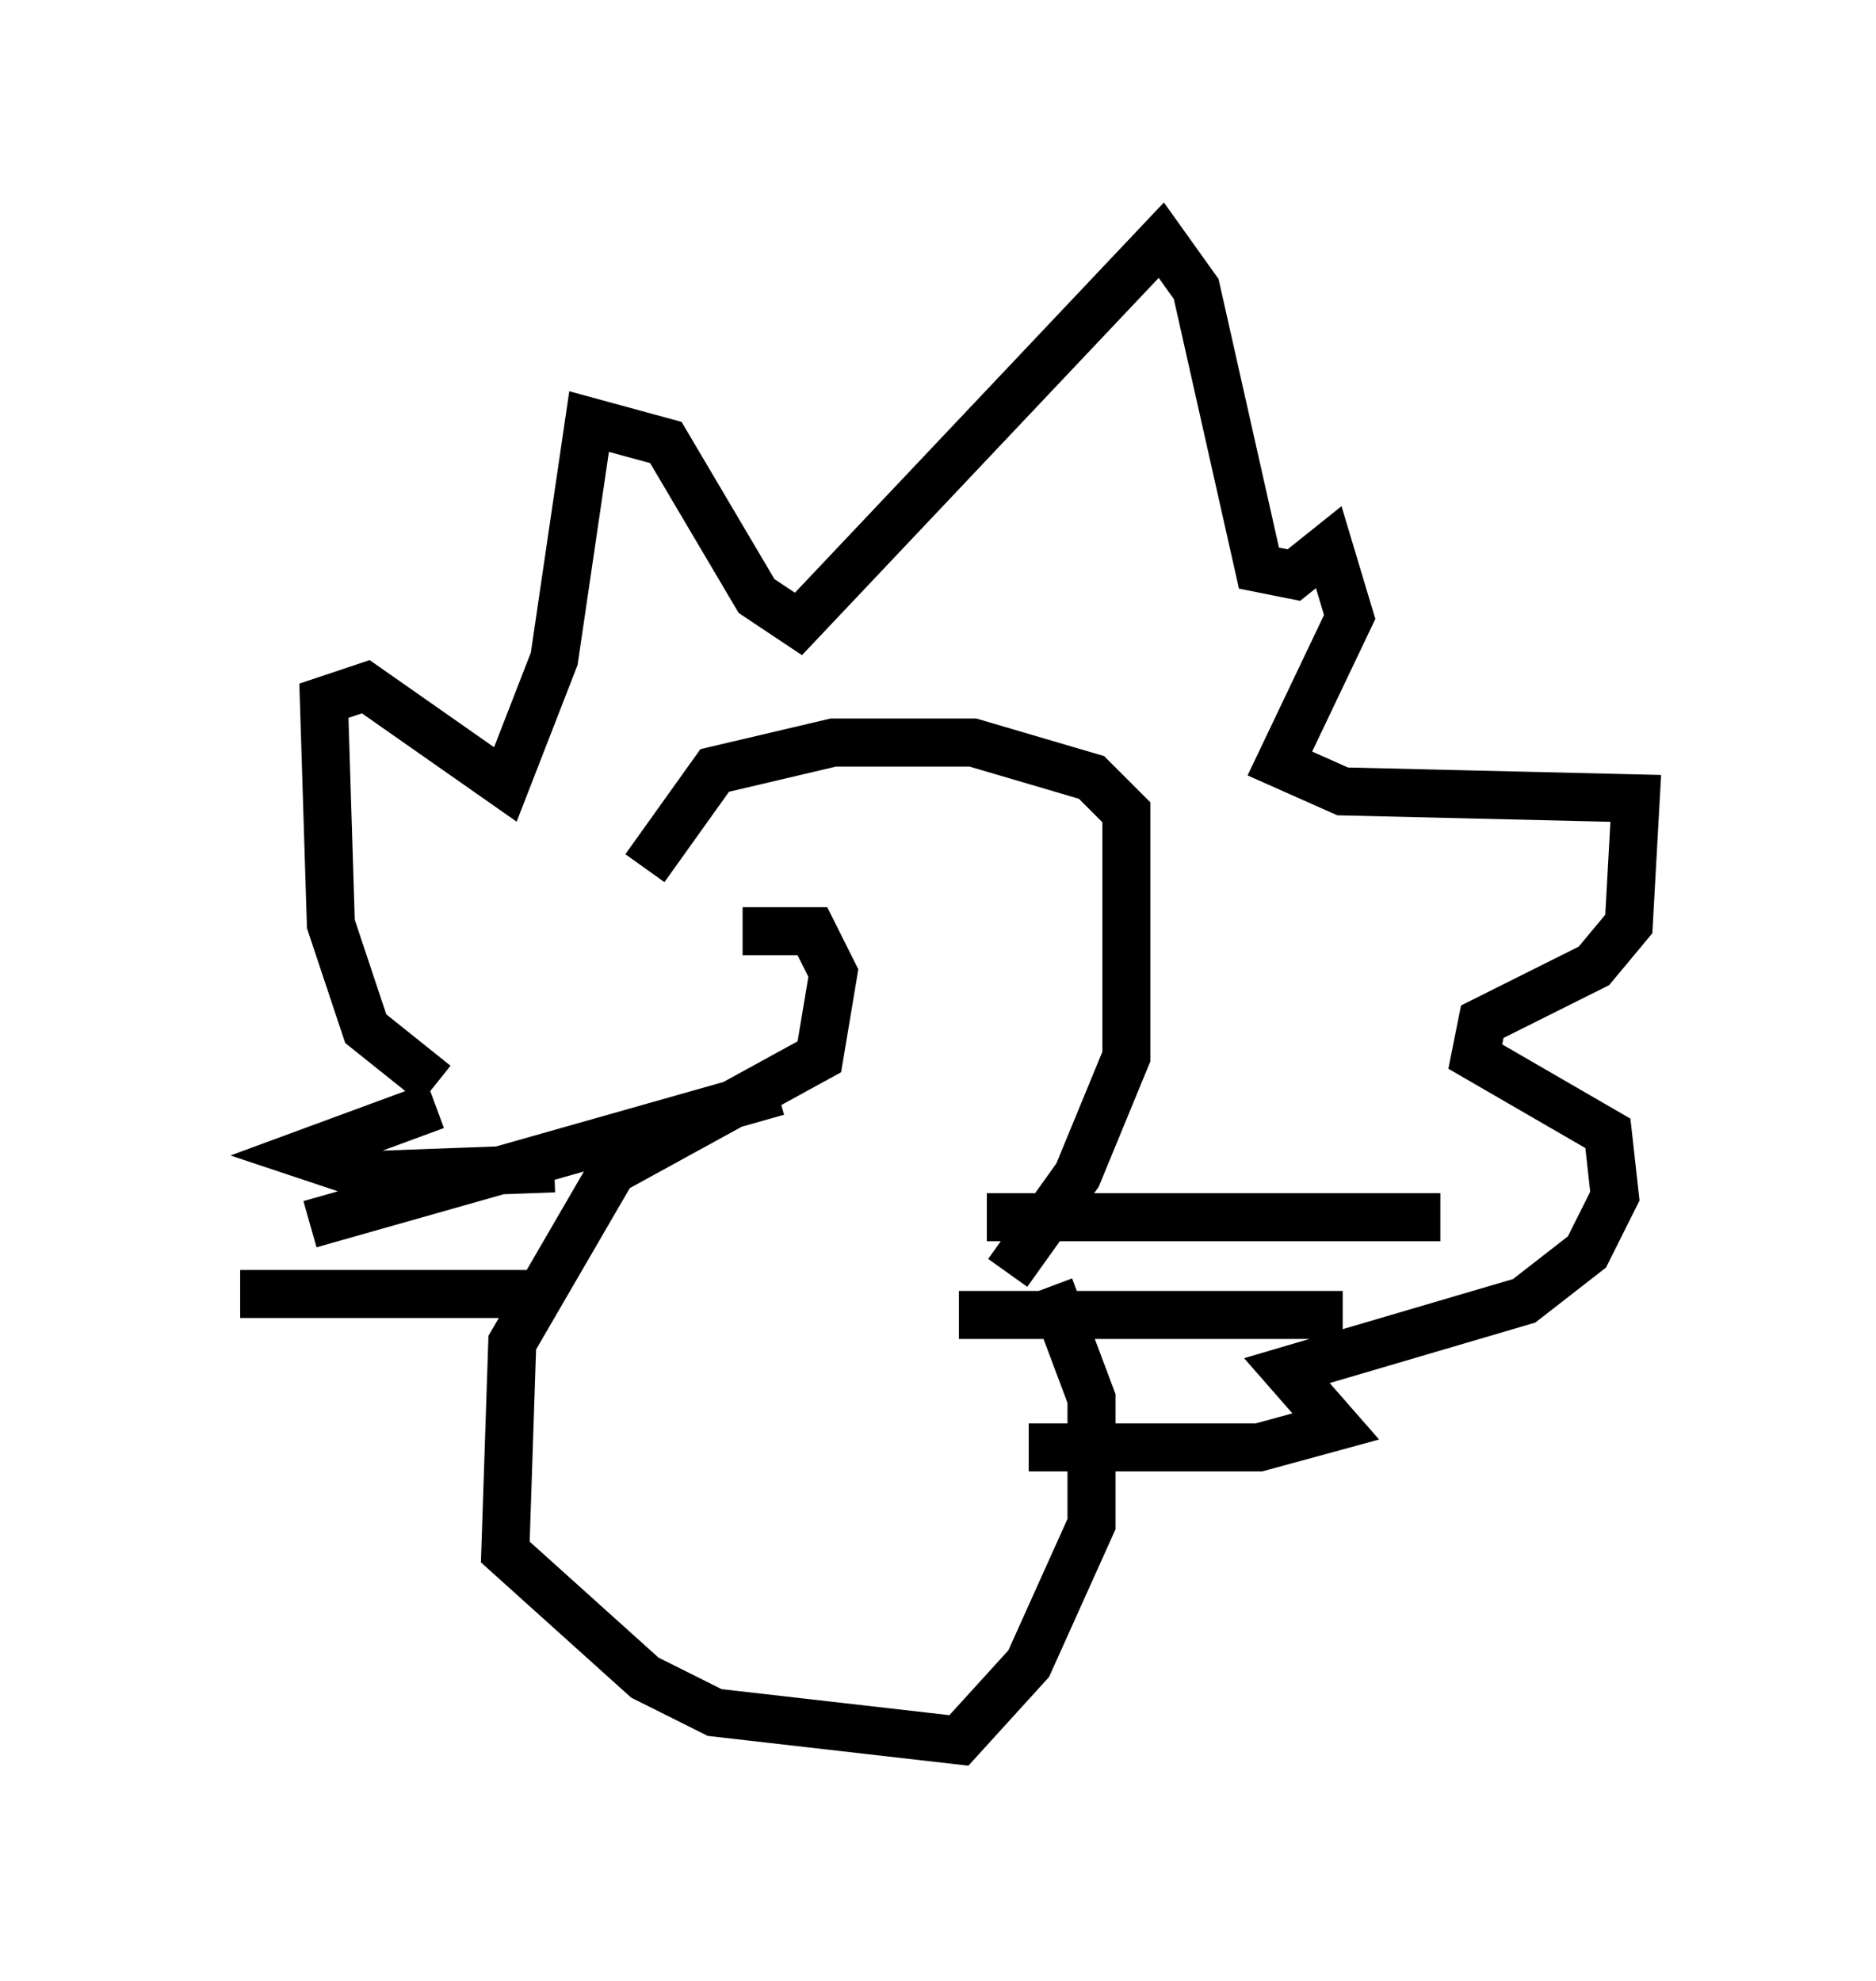 <?xml version="1.0" encoding="utf-8" ?>
<svg baseProfile="full" height="41.229" version="1.1" width="39.05" xmlns="http://www.w3.org/2000/svg" xmlns:ev="http://www.w3.org/2001/xml-events" xmlns:xlink="http://www.w3.org/1999/xlink"><defs /><rect fill="white" height="41.229" width="39.05" x="0" y="0" /><path d="M13.279, 23.592 m0.145, -5.52 l1.453, -2.034 2.469, -0.581 l2.905, 0.0 2.469, 0.726 l0.726, 0.726 0.0, 5.084 l-1.017, 2.469 -1.453, 2.034 m-7.698, -3.05 l-2.615, 4.503 -0.145, 4.358 l2.905, 2.615 1.453, 0.726 l5.084, 0.581 1.453, -1.598 l1.307, -2.905 0.0, -2.615 l-0.872, -2.324 m-12.782, -4.212 l-1.453, -1.162 -0.726, -2.179 l-0.145, -4.648 0.872, -0.291 l2.905, 2.034 1.017, -2.615 l0.726, -4.939 1.598, 0.436 l1.888, 3.196 0.872, 0.581 l7.553, -7.989 0.726, 1.017 l1.307, 5.81 0.726, 0.145 l0.726, -0.581 0.436, 1.453 l-1.453, 3.05 1.307, 0.581 l6.101, 0.145 -0.145, 2.615 l-0.726, 0.872 -2.324, 1.162 l-0.145, 0.726 2.76, 1.598 l0.145, 1.307 -0.581, 1.162 l-1.307, 1.017 -4.939, 1.453 l1.017, 1.162 -1.598, 0.436 l-4.793, 0.0 m-12.346, -7.117 l-2.76, 1.017 1.307, 0.436 l3.922, -0.145 m4.648, -2.469 l0.0, 0.0 m0.0, 0.872 l-9.732, 2.76 m14.089, -0.145 l9.441, 0.0 m-10.022, 2.034 l7.989, 0.0 m-16.704, -0.436 l-6.246, 0.0 m10.458, -7.553 l1.453, 0.0 0.436, 0.872 l-0.291, 1.743 -4.503, 2.469 " fill="none" stroke="black" stroke-width="1" /></svg>